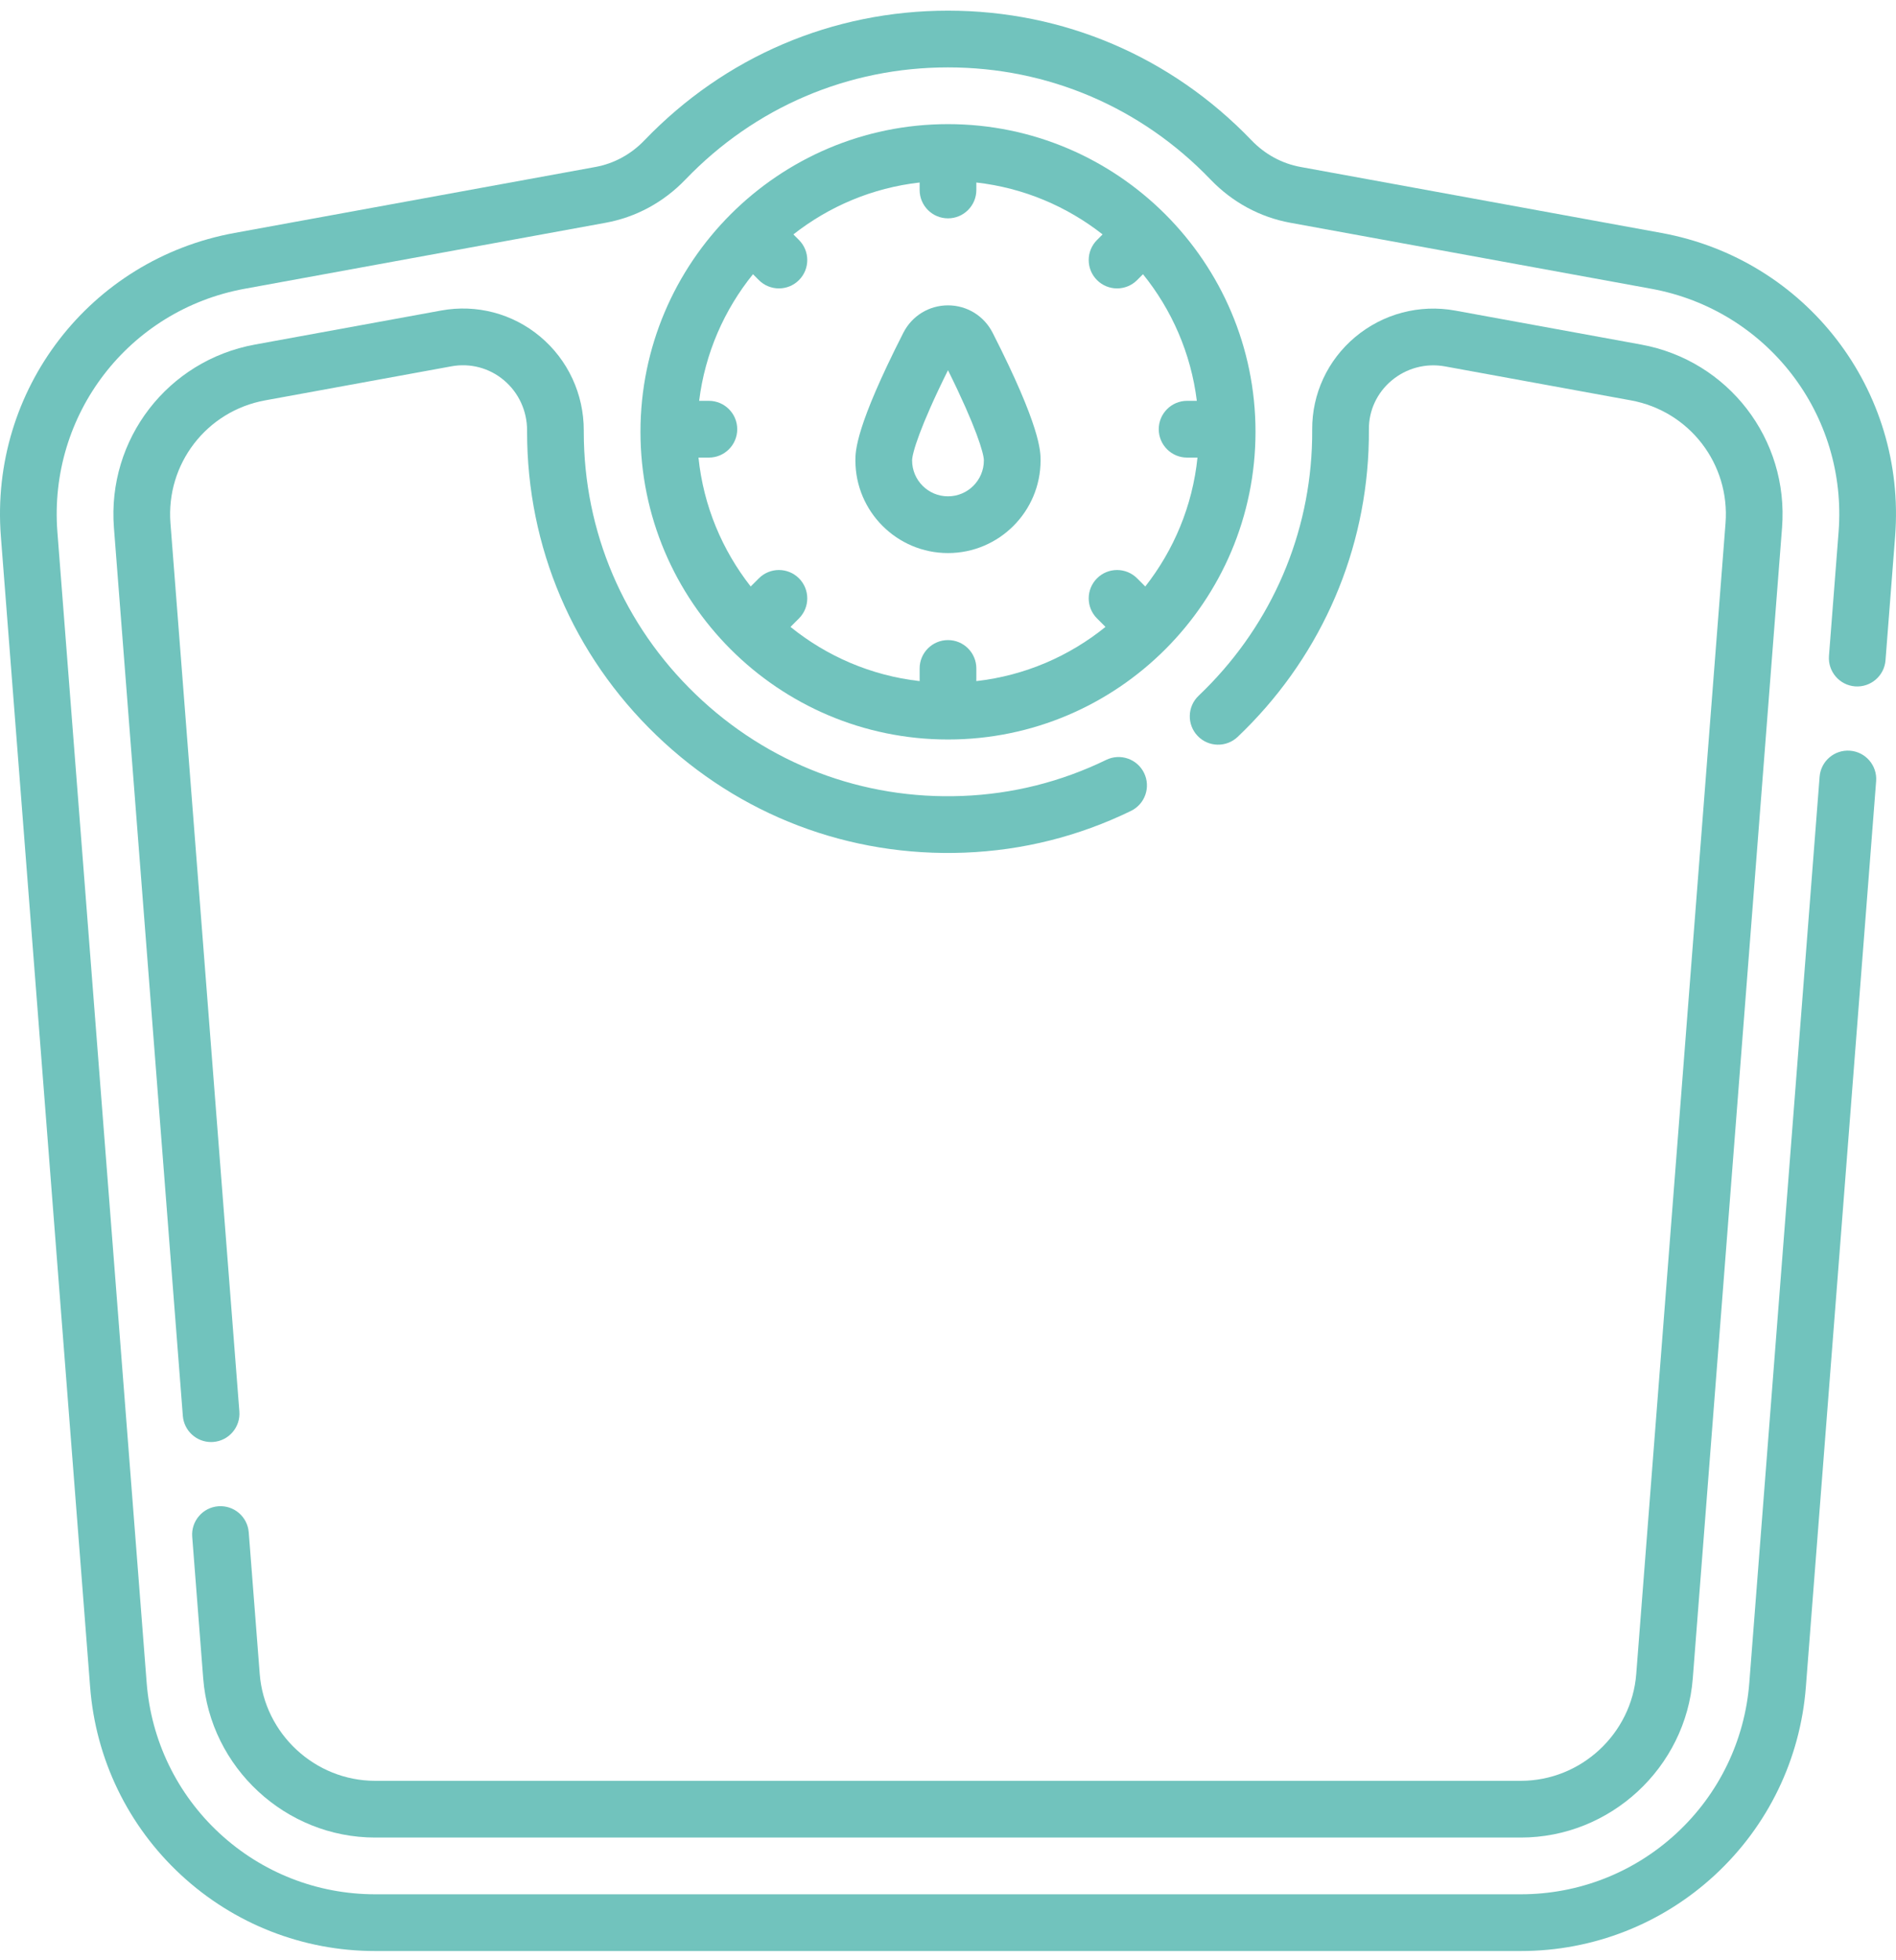 
<svg width="150px" height="155px" viewBox="0 0 150 155" version="1.1" xmlns="http://www.w3.org/2000/svg" xmlns:xlink="http://www.w3.org/1999/xlink">
    <g id="Page-12" stroke="none" stroke-width="1" fill="none" fill-rule="evenodd">
        <g id="nutripronto-mobile" transform="translate(-502, -738)" fill="#71C3BD">
            <g id="Group" transform="translate(502, 738.843)">
                <path d="M74.999,57.63 C88.414,57.63 99.328,46.715 99.328,33.3 C99.328,19.886 88.414,8.972 74.999,8.972 C61.584,8.972 50.67,19.886 50.67,33.3 C50.67,46.715 61.584,57.63 74.999,57.63 L74.999,57.63 Z M56.083,30.852 L55.312,30.852 C55.778,27.09 57.298,23.649 59.571,20.84 L60.037,21.305 C60.475,21.744 61.049,21.962 61.623,21.962 C62.197,21.962 62.771,21.744 63.209,21.305 C64.085,20.43 64.085,19.009 63.209,18.134 L62.768,17.692 C65.586,15.479 69.014,14.011 72.756,13.588 L72.756,14.18 C72.756,15.418 73.76,16.422 74.999,16.422 C76.238,16.422 77.242,15.418 77.242,14.18 L77.242,13.588 C80.984,14.011 84.412,15.479 87.23,17.692 L86.789,18.134 C85.913,19.009 85.913,20.43 86.789,21.305 C87.227,21.744 87.801,21.962 88.375,21.962 C88.949,21.962 89.523,21.744 89.961,21.305 L90.427,20.84 C92.7,23.649 94.22,27.09 94.686,30.852 L93.915,30.852 C92.677,30.852 91.673,31.858 91.673,33.096 C91.673,34.334 92.677,35.339 93.915,35.339 L94.738,35.339 C94.346,39.16 92.861,42.661 90.607,45.532 L89.961,44.886 C89.085,44.01 87.665,44.01 86.789,44.886 C85.913,45.761 85.913,47.181 86.789,48.057 L87.459,48.727 C84.599,51.042 81.085,52.578 77.242,53.013 L77.242,52.011 C77.242,50.773 76.238,49.77 74.999,49.77 C73.76,49.77 72.756,50.773 72.756,52.011 L72.756,53.013 C68.913,52.578 65.399,51.042 62.539,48.727 L63.209,48.057 C64.085,47.181 64.085,45.761 63.209,44.886 C62.333,44.01 60.913,44.01 60.037,44.886 L59.391,45.532 C57.137,42.661 55.652,39.16 55.26,35.339 L56.083,35.339 C57.321,35.339 58.325,34.334 58.325,33.096 C58.325,31.858 57.322,30.852 56.083,30.852 Z" id="Fill-550"></path>
                <path d="M131.447,17.577 L102.888,12.358 C101.418,12.09 100.076,11.359 99.006,10.246 C92.66,3.639 84.134,0 74.999,0 C65.864,0 57.338,3.639 50.991,10.246 C49.922,11.36 48.58,12.09 47.11,12.359 L18.551,17.577 C7.115,19.667 -0.831,29.983 0.069,41.575 L7.131,132.562 C7.573,138.257 10.126,143.531 14.319,147.411 C18.511,151.291 23.967,153.428 29.679,153.428 L120.32,153.428 C126.032,153.428 131.487,151.291 135.68,147.411 C139.873,143.531 142.426,138.257 142.868,132.562 L148.428,60.926 C148.524,59.691 147.6,58.612 146.366,58.516 C145.127,58.421 144.051,59.343 143.956,60.579 L138.395,132.215 C138.041,136.78 135.995,141.008 132.633,144.118 C129.272,147.228 124.899,148.941 120.319,148.941 L29.679,148.941 C25.099,148.941 20.726,147.228 17.365,144.118 C14.004,141.008 11.957,136.78 11.603,132.215 L4.541,41.228 C3.82,31.935 10.19,23.665 19.358,21.99 L47.916,16.771 C50.318,16.333 52.5,15.151 54.227,13.354 C59.72,7.635 67.097,4.486 74.999,4.486 C82.901,4.486 90.278,7.635 95.771,13.354 C97.498,15.151 99.68,16.333 102.082,16.771 L130.641,21.99 C139.809,23.665 146.179,31.935 145.457,41.228 L144.697,51.02 C144.602,52.254 145.525,53.333 146.76,53.43 C147.994,53.523 149.074,52.602 149.17,51.367 L149.93,41.575 C150.829,29.983 142.884,19.667 131.447,17.577" id="Fill-552"></path>
                <path d="M16.076,131.867 C16.624,138.926 22.599,144.455 29.679,144.455 L120.319,144.455 C127.399,144.455 133.375,138.926 133.923,131.867 L140.985,40.88 C141.528,33.887 136.734,27.663 129.834,26.402 L115.131,23.716 C112.301,23.199 109.412,23.963 107.206,25.814 C105.032,27.638 103.796,30.301 103.813,33.12 C103.816,33.608 103.807,34.104 103.785,34.594 C103.458,42.038 100.276,48.991 94.825,54.172 C93.928,55.025 93.892,56.445 94.745,57.343 C95.598,58.241 97.018,58.277 97.916,57.424 C104.213,51.439 107.889,43.401 108.267,34.791 C108.292,34.226 108.303,33.655 108.299,33.093 C108.29,31.613 108.943,30.213 110.09,29.251 C111.269,28.261 112.812,27.852 114.325,28.129 L129.028,30.815 C133.659,31.662 136.877,35.839 136.513,40.533 L129.45,131.52 C129.083,136.258 125.072,139.969 120.32,139.969 L29.679,139.969 C24.927,139.969 20.916,136.258 20.548,131.52 L19.679,120.323 C19.583,119.087 18.505,118.165 17.27,118.26 C16.035,118.356 15.111,119.435 15.207,120.67 L16.076,131.867 Z" id="Fill-554"></path>
                <path d="M42.733,25.771 C40.556,23.95 37.704,23.198 34.909,23.709 L20.164,26.403 C13.265,27.664 8.471,33.888 9.013,40.881 L14.465,111.111 C14.556,112.287 15.539,113.181 16.699,113.181 C16.757,113.181 16.816,113.179 16.875,113.174 C18.11,113.078 19.033,111.999 18.937,110.764 L13.486,40.534 C13.122,35.84 16.339,31.662 20.971,30.816 L35.716,28.122 C37.195,27.851 38.704,28.249 39.855,29.212 C41.032,30.196 41.704,31.649 41.699,33.195 L41.699,33.301 C41.699,42.427 45.331,50.946 51.925,57.291 C58.514,63.631 67.174,66.926 76.307,66.577 C80.904,66.4 85.334,65.289 89.476,63.277 C90.59,62.736 91.055,61.394 90.513,60.28 C89.972,59.166 88.63,58.701 87.516,59.242 C83.936,60.981 80.107,61.941 76.134,62.094 C68.231,62.403 60.737,59.545 55.035,54.058 C49.328,48.567 46.185,41.195 46.185,33.301 L46.185,33.212 C46.194,30.325 44.936,27.613 42.733,25.771" id="Fill-556"></path>
                <path d="M74.999,42.889 C79.038,42.889 82.324,39.603 82.324,35.564 C82.324,34.84 82.324,32.916 78.529,25.466 C77.85,24.132 76.497,23.302 74.999,23.302 C73.502,23.302 72.149,24.131 71.469,25.466 C67.674,32.916 67.674,34.84 67.674,35.564 C67.674,39.603 70.96,42.889 74.999,42.889 M74.999,28.43 C77.226,32.913 77.838,35.016 77.838,35.564 C77.838,37.129 76.565,38.403 74.999,38.403 C73.433,38.403 72.16,37.129 72.16,35.564 C72.16,35.016 72.772,32.913 74.999,28.43" id="Fill-558"></path>
            </g>
        </g>
    </g>
</svg>